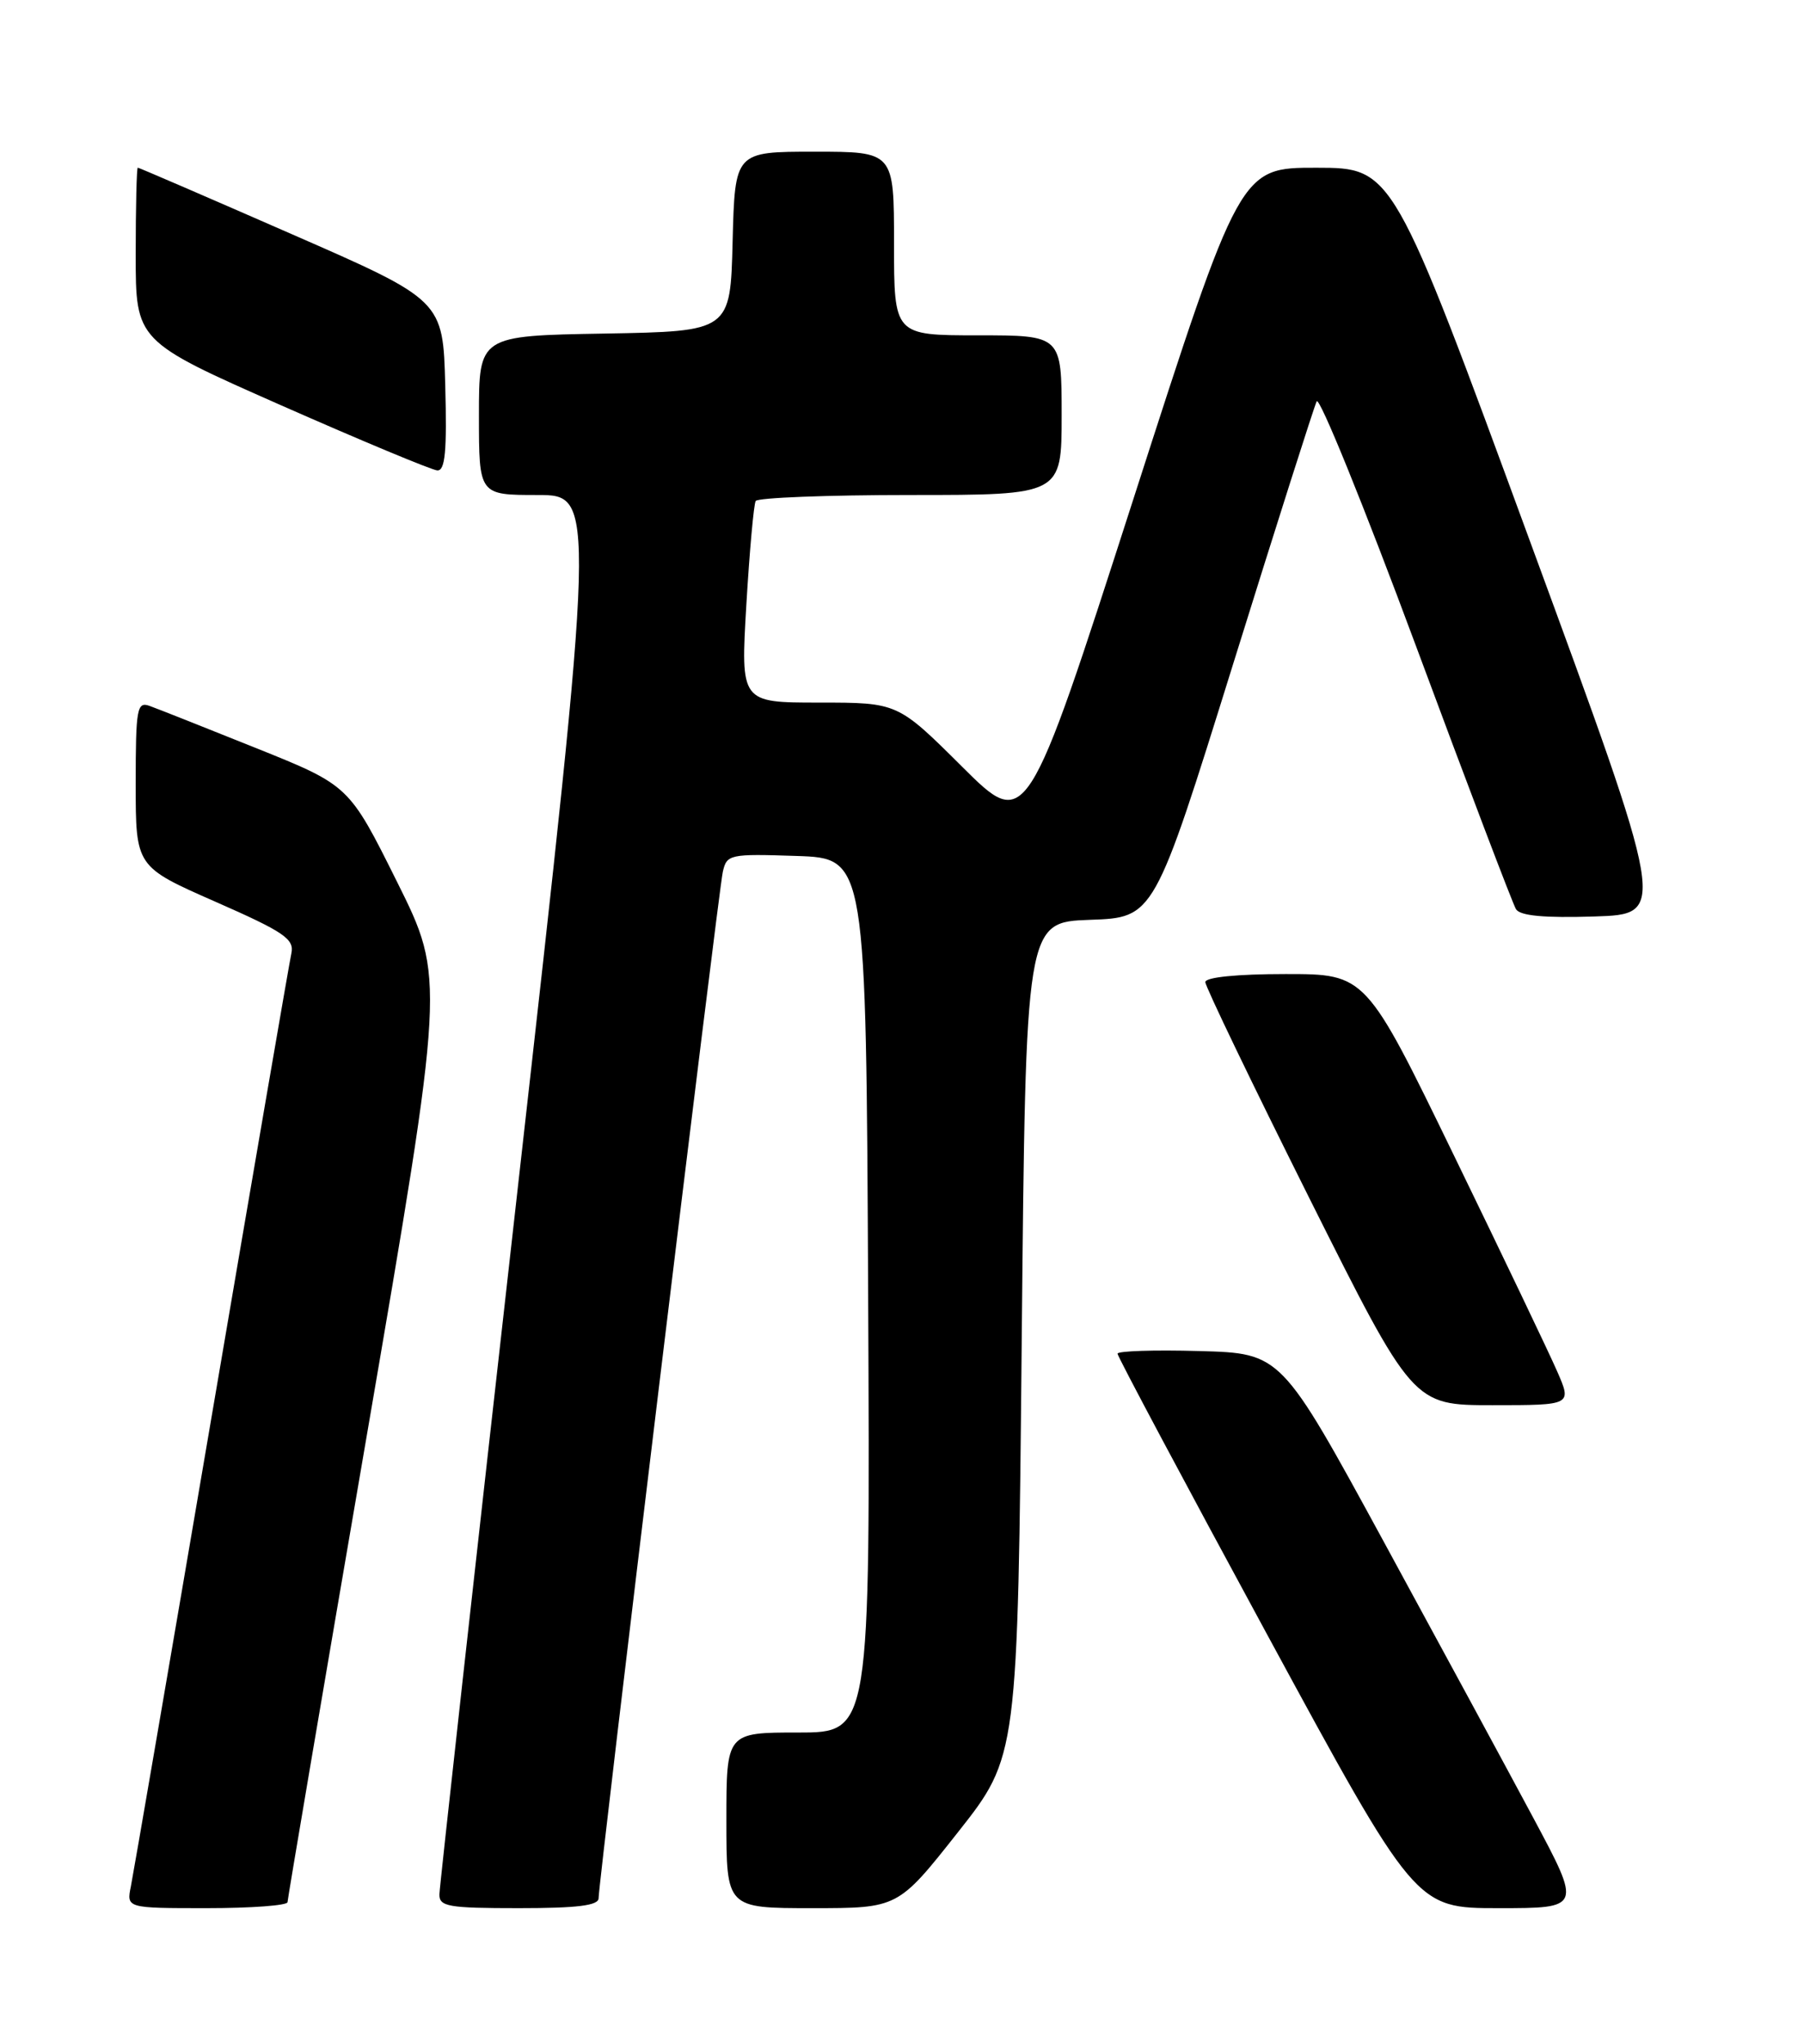<?xml version="1.0" encoding="UTF-8" standalone="no"?>
<!DOCTYPE svg PUBLIC "-//W3C//DTD SVG 1.1//EN" "http://www.w3.org/Graphics/SVG/1.1/DTD/svg11.dtd" >
<svg xmlns="http://www.w3.org/2000/svg" xmlns:xlink="http://www.w3.org/1999/xlink" version="1.1" viewBox="0 0 226 256">
 <g >
 <path fill="currentColor"
d=" M 36.02 238.25 C 36.03 237.84 40.48 211.64 45.91 180.03 C 55.77 122.57 55.77 122.57 49.75 110.47 C 43.73 98.38 43.73 98.38 32.11 93.71 C 25.73 91.15 19.71 88.76 18.75 88.42 C 17.16 87.84 17.00 88.71 17.00 98.17 C 17.00 108.55 17.00 108.55 26.98 112.94 C 35.62 116.74 36.89 117.61 36.50 119.42 C 36.25 120.56 31.75 146.70 26.50 177.50 C 21.25 208.30 16.70 234.74 16.40 236.25 C 15.84 239.00 15.84 239.00 25.92 239.00 C 31.46 239.00 36.01 238.66 36.02 238.25 Z  M 74.99 237.75 C 74.99 235.72 89.99 111.72 90.55 109.21 C 91.04 107.01 91.40 106.93 99.78 107.21 C 108.50 107.50 108.50 107.50 108.76 162.25 C 109.02 217.00 109.02 217.00 100.01 217.00 C 91.00 217.00 91.00 217.00 91.00 228.00 C 91.00 239.00 91.00 239.00 101.75 239.00 C 112.50 239.00 112.50 239.00 120.00 229.50 C 127.50 220.00 127.50 220.00 128.00 167.75 C 128.50 115.50 128.50 115.50 136.54 115.21 C 144.59 114.93 144.59 114.93 154.47 83.21 C 159.90 65.77 164.62 50.95 164.95 50.27 C 165.28 49.59 170.87 63.36 177.37 80.86 C 183.86 98.35 189.51 113.21 189.92 113.88 C 190.44 114.71 193.47 114.99 199.75 114.79 C 208.83 114.50 208.83 114.50 191.66 67.76 C 174.50 21.02 174.50 21.02 164.93 21.01 C 155.35 21.00 155.35 21.00 141.98 62.53 C 128.60 104.06 128.60 104.06 120.53 96.03 C 112.46 88.00 112.46 88.00 102.62 88.00 C 92.78 88.00 92.78 88.00 93.50 75.75 C 93.90 69.01 94.43 63.16 94.67 62.75 C 94.92 62.34 103.64 62.00 114.06 62.00 C 133.00 62.00 133.00 62.00 133.00 52.00 C 133.00 42.00 133.00 42.00 122.50 42.00 C 112.00 42.00 112.00 42.00 112.00 30.50 C 112.00 19.00 112.00 19.00 102.03 19.00 C 92.07 19.00 92.07 19.00 91.78 30.25 C 91.50 41.50 91.50 41.50 75.75 41.78 C 60.00 42.05 60.00 42.05 60.00 52.03 C 60.00 62.00 60.00 62.00 67.32 62.00 C 74.64 62.00 74.64 62.00 64.87 148.75 C 59.49 196.46 55.07 236.29 55.05 237.25 C 55.01 238.80 56.12 239.00 65.00 239.00 C 72.34 239.00 75.00 238.67 74.99 237.75 Z  M 192.12 227.75 C 188.81 221.56 180.34 205.93 173.30 193.00 C 160.50 169.50 160.50 169.50 150.25 169.22 C 144.61 169.06 140.00 169.21 140.00 169.55 C 140.00 169.89 148.40 185.66 158.67 204.59 C 177.34 239.00 177.34 239.00 187.74 239.00 C 198.13 239.00 198.13 239.00 192.12 227.75 Z  M 195.07 171.75 C 194.05 169.41 188.24 157.26 182.16 144.75 C 171.11 122.00 171.11 122.00 161.06 122.00 C 154.97 122.00 151.00 122.40 151.00 123.01 C 151.00 123.56 156.85 135.71 164.00 150.01 C 177.01 176.00 177.01 176.00 186.97 176.00 C 196.93 176.00 196.93 176.00 195.07 171.75 Z  M 55.78 48.31 C 55.50 37.61 55.50 37.61 36.51 29.31 C 26.07 24.74 17.41 21.00 17.26 21.00 C 17.12 21.00 17.00 25.89 17.00 31.86 C 17.00 42.72 17.00 42.72 35.25 50.78 C 45.29 55.21 54.08 58.87 54.78 58.92 C 55.77 58.98 56.00 56.53 55.78 48.31 Z "/>
</g>
</svg>
